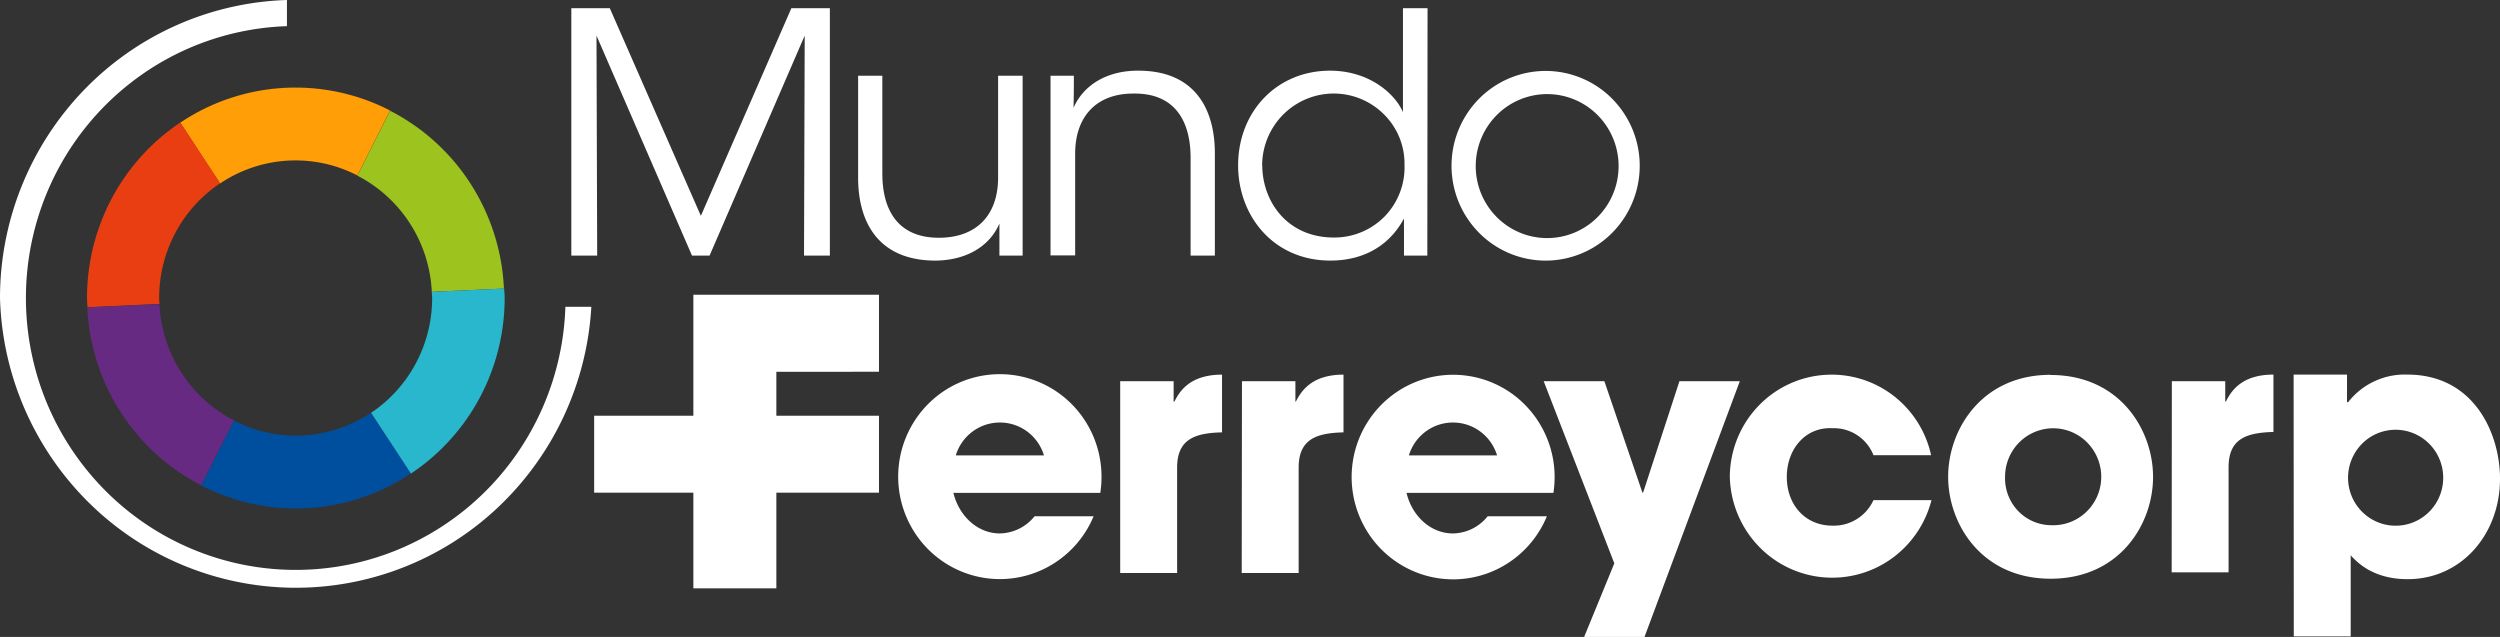 <svg width="157" height="40" fill="none" xmlns="http://www.w3.org/2000/svg" viewBox="0 0 157 40"><rect x="0" y="0" width="157" height="40" fill="#333333" stroke="none"/><path d="M35.879 16.051V.515h2.416l5.72 13.04L49.698.514h2.417v15.536h-1.623l.043-13.814-5.973 13.814h-1.105L37.46 2.237l.043 13.814h-1.623zM64.221 16.051h-1.458v-2.014c-.626 1.466-2.145 2.35-4.143 2.328-3.5-.062-4.73-2.454-4.73-5.207V4.756h1.52v6.125c0 2.435 1.072 4.071 3.603 4.05 2.334-.022 3.668-1.442 3.668-3.78V4.756h1.54V16.05zM65.973 4.756h1.465c0 .63 0 1.26-.021 2.014.647-1.47 2.166-2.37 4.168-2.331 3.478.043 4.708 2.435 4.708 5.188v6.424H74.77V9.926c0-2.436-1.073-4.093-3.603-4.05-2.313 0-3.647 1.442-3.647 3.776v6.385h-1.547V4.756zM89.636 16.051H88.17V13.72c-.793 1.492-2.291 2.644-4.625 2.644-3.575 0-5.791-2.81-5.791-5.98 0-3.362 2.416-5.945 5.77-5.945 2.459 0 4.082 1.44 4.582 2.605V.515h1.544l-.014 15.536zm-10.367-5.65c.018 2.27 1.58 4.515 4.497 4.515a4.42 4.42 0 003.189-1.322 4.43 4.43 0 001.248-3.243 4.355 4.355 0 00-1.291-3.17 4.46 4.46 0 00-4.888-.956 4.501 4.501 0 00-2.008 1.668 4.554 4.554 0 00-.754 2.509h.007zM91.156 10.402a5.98 5.98 0 011.736-4.207 5.885 5.885 0 014.178-1.74 5.886 5.886 0 014.175 1.746 5.98 5.98 0 011.729 4.21 5.98 5.98 0 01-1.729 4.21 5.886 5.886 0 01-4.175 1.745 5.885 5.885 0 01-4.178-1.74 5.98 5.98 0 01-1.736-4.206v-.018zm1.52.04a4.54 4.54 0 001.32 3.192 4.468 4.468 0 003.17 1.318 4.47 4.47 0 003.17-1.326 4.54 4.54 0 001.312-3.195 4.54 4.54 0 00-1.312-3.196 4.47 4.47 0 00-3.17-1.326 4.468 4.468 0 00-3.17 1.319 4.54 4.54 0 00-1.32 3.192v.021zM0 18.714a18.806 18.806 0 005.528 12.801 18.515 18.515 0 0012.777 5.394 18.507 18.507 0 0012.93-5.01 18.796 18.796 0 005.901-12.63h-1.63a17.168 17.168 0 01-3.08 9.275 16.966 16.966 0 01-7.626 6.05 16.818 16.818 0 01-9.669.84 16.904 16.904 0 01-8.54-4.646 17.118 17.118 0 01-4.61-8.608 17.205 17.205 0 01.833-9.745 17.057 17.057 0 016.003-7.687 16.855 16.855 0 019.203-3.105V0A18.52 18.52 0 005.25 5.678 18.813 18.813 0 000 18.714z" fill="#fff"/><path d="M27.117 18.328l4.529-.205a13.266 13.266 0 00-2.077-6.559 13.127 13.127 0 00-5.072-4.61l-2.056 4.078a8.602 8.602 0 013.313 3.014 8.695 8.695 0 011.363 4.282z" fill="#9DC31F"/><path d="M18.567 27.354a8.467 8.467 0 01-3.879-.944l-2.055 4.078a12.981 12.981 0 0013.187-.767l-2.503-3.816a8.453 8.453 0 01-4.75 1.449z" fill="#004F9E"/><path d="M31.693 18.714c0-.202-.022-.397-.033-.595l-4.543.21c0 .129.022.258.022.388 0 1.427-.35 2.831-1.018 4.088a8.622 8.622 0 01-2.814 3.118l2.502 3.816a13.167 13.167 0 004.32-4.765 13.289 13.289 0 001.564-6.26z" fill="#28B7CD"/><path d="M18.566 10.074a8.464 8.464 0 013.875.944l2.055-4.078a12.975 12.975 0 00-13.18.767l2.503 3.816a8.492 8.492 0 014.747-1.449z" fill="#FF9E06"/><path d="M9.994 18.714c0-1.427.349-2.831 1.018-4.088a8.623 8.623 0 012.814-3.118l-2.502-3.816a13.175 13.175 0 00-4.302 4.762 13.295 13.295 0 00-1.557 6.245c0 .202.021.393.028.591l4.53-.205a3.006 3.006 0 01-.03-.371z" fill="#E93E11"/><path d="M10.013 19.1l-4.529.204a13.274 13.274 0 002.079 6.558 13.133 13.133 0 005.07 4.612l2.056-4.079a8.603 8.603 0 01-3.313-3.013 8.694 8.694 0 01-1.363-4.283z" fill="#662A82"/><path d="M55.2 18.508H43.543v7.602h-6.23v4.829h6.23v6.01h5.212v-6.01H55.2V26.11h-6.445v-2.763H55.2v-4.839zM70.348 23.938h3.356v1.283h.047c.3-.587.922-1.694 2.992-1.694v3.625c-1.659.043-2.82.393-2.82 2.216v6.615h-3.575V23.938zM77.995 23.938h3.356v1.283h.029c.304-.587.926-1.694 2.992-1.694v3.625c-1.655.043-2.817.393-2.817 2.216v6.615H77.98l.015-12.045zM109.261 23.938L103.274 40h-3.79l1.895-4.623-4.436-11.439h3.811l2.388 6.993h.046l2.281-6.993h3.792zM121.298 31.407a6.489 6.489 0 01-2.588 3.731 6.396 6.396 0 01-8.403-.98 6.513 6.513 0 01-1.674-4.228c.011-1.585.6-3.11 1.656-4.285a6.359 6.359 0 018.477-.901 6.45 6.45 0 012.507 3.842h-3.618a2.69 2.69 0 00-1.026-1.26 2.663 2.663 0 00-1.558-.434c-1.702-.086-2.86 1.326-2.86 3.06 0 1.732 1.14 3.058 2.86 3.058a2.726 2.726 0 001.532-.408c.46-.285.826-.701 1.052-1.195h3.643zM128.778 23.549c4.35 0 6.434 3.451 6.434 6.402s-2.084 6.392-6.434 6.392-6.434-3.452-6.434-6.403c0-2.95 2.091-6.402 6.434-6.402v.01zm0 9.432a3 3 0 001.72-.432c.518-.315.93-.778 1.183-1.331a3.07 3.07 0 00-.55-3.371 2.999 2.999 0 00-3.31-.734 3.022 3.022 0 00-1.382 1.12 3.062 3.062 0 00-.521 1.707 2.968 2.968 0 00.798 2.125 2.896 2.896 0 002.062.917zM136.392 23.938h3.353v1.28h.042c.297-.588.923-1.694 2.985-1.694v3.603c-1.655.047-2.817.393-2.817 2.212v6.604h-3.574l.011-12.005zM144.039 23.524h3.353v1.736h.068a4.528 4.528 0 011.653-1.316 4.493 4.493 0 012.065-.42c4.232 0 5.823 3.747 5.823 6.543 0 3.466-2.406 6.305-5.802 6.305-2.145 0-3.16-1.041-3.575-1.499v5.091h-3.574l-.011-16.44zm9.394 6.435a3.028 3.028 0 00-.524-1.662 2.995 2.995 0 00-1.35-1.09 2.966 2.966 0 00-3.242.68 3.037 3.037 0 00-.629 3.277 3.014 3.014 0 001.101 1.345 2.975 2.975 0 003.786-.39 3.025 3.025 0 00.858-2.16zM69.1 30.939c.05-.328.076-.66.075-.991 0-.454-.047-.907-.14-1.351a6.441 6.441 0 00-2.37-3.78 6.35 6.35 0 00-8.306.483 6.473 6.473 0 00-.78 8.349 6.384 6.384 0 003.66 2.525 6.34 6.34 0 004.41-.488 6.414 6.414 0 003.03-3.266h-3.707a2.864 2.864 0 01-2.181 1.08c-1.39 0-2.56-1.08-2.917-2.547H69.1v-.014zm-9.076-2.342a2.918 2.918 0 011.047-1.492 2.88 2.88 0 013.444 0c.498.372.865.895 1.046 1.492h-5.537zM97.555 30.939a6.452 6.452 0 00-1.582-5.3 6.337 6.337 0 00-8.518-.836 6.43 6.43 0 00-2.45 3.906 6.467 6.467 0 00.786 4.554 6.382 6.382 0 003.616 2.843 6.328 6.328 0 004.574-.34 6.402 6.402 0 003.163-3.346h-3.718a2.841 2.841 0 01-2.18 1.08c-1.395 0-2.563-1.08-2.917-2.547h9.226v-.014zm-9.076-2.342a2.918 2.918 0 011.047-1.492 2.88 2.88 0 013.443 0c.499.372.866.894 1.047 1.492h-5.537z" fill="#fff"/></svg>